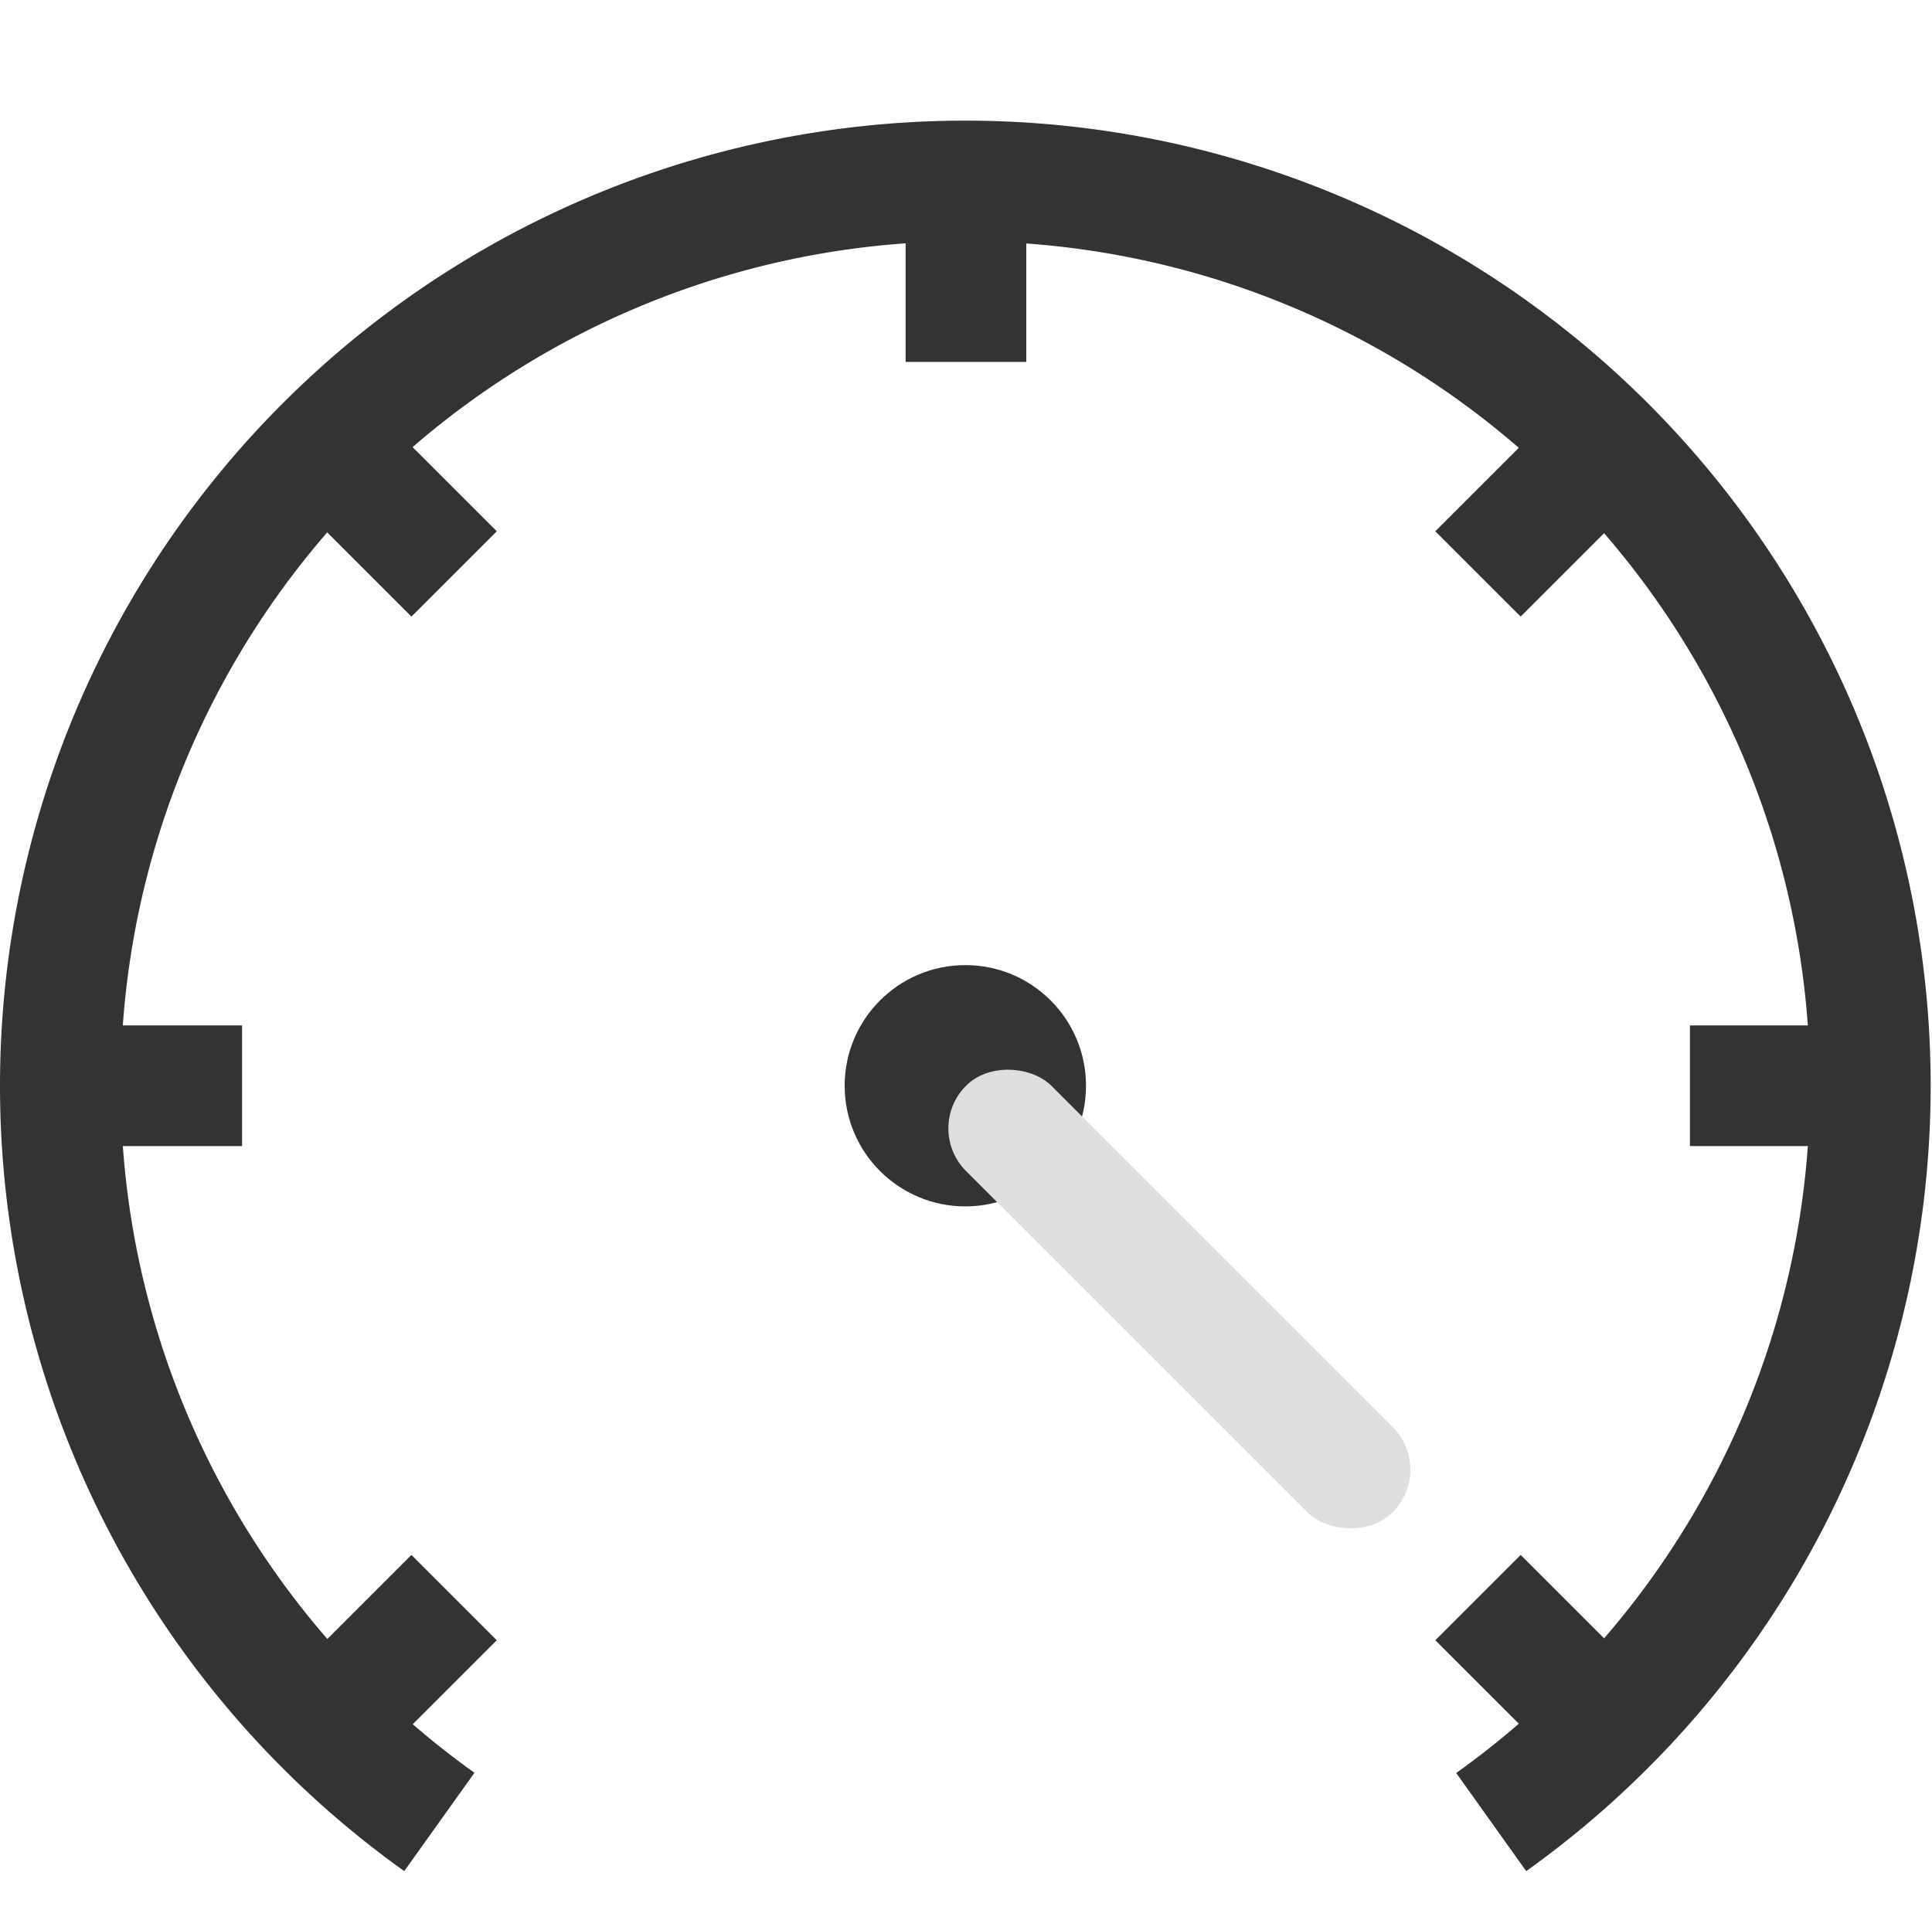 <svg xmlns="http://www.w3.org/2000/svg" width="16.011" height="16"><path fill="#333" d="M8 1a8 8 0 0 0-8 8 8 8 0 0 0 3.35 6.51l.582-.815A7 7 0 0 1 1 9a7 7 0 0 1 6.906-7A7 7 0 0 1 8 2a7 7 0 0 1 7 7 7 7 0 0 1-2.932 5.697l.58.813A8 8 0 0 0 16 9a8 8 0 0 0-8-8z" style="paint-order:stroke fill markers"/><circle cx="8" cy="9" r="1" fill="#333" style="paint-order:stroke fill markers"/><rect width="1" height="1.474" x="7.505" y="1.526" fill="#333" rx="0" ry="0" style="paint-order:stroke fill markers"/><rect width="1" height="1.474" x="11.525" y="-6.771" fill="#333" rx="0" ry="0" style="paint-order:stroke fill markers" transform="rotate(45)"/><rect width="1" height="1.474" x="11.525" y="6.703" fill="#333" rx="0" ry="0" style="paint-order:stroke fill markers" transform="rotate(45)"/><rect width="1" height="1.474" x="8.5" y="-15.479" fill="#333" rx="0" ry="0" style="paint-order:stroke fill markers" transform="rotate(90)"/><rect width="1" height="1.474" x="8.5" y="-2.006" fill="#333" rx="0" ry="0" style="paint-order:stroke fill markers" transform="rotate(90)"/><rect width="1" height="1.474" x=".203" y="-19.499" fill="#333" rx="0" ry="0" style="paint-order:stroke fill markers" transform="rotate(135)"/><rect width="1" height="1.474" x=".203" y="-6.025" fill="#333" rx="0" ry="0" style="paint-order:stroke fill markers" transform="rotate(135)"/><rect width="1" height="5" x=".203" y="-17.025" fill="#dedede" rx=".5" ry=".5" style="paint-order:stroke fill markers" transform="rotate(135)"/></svg>